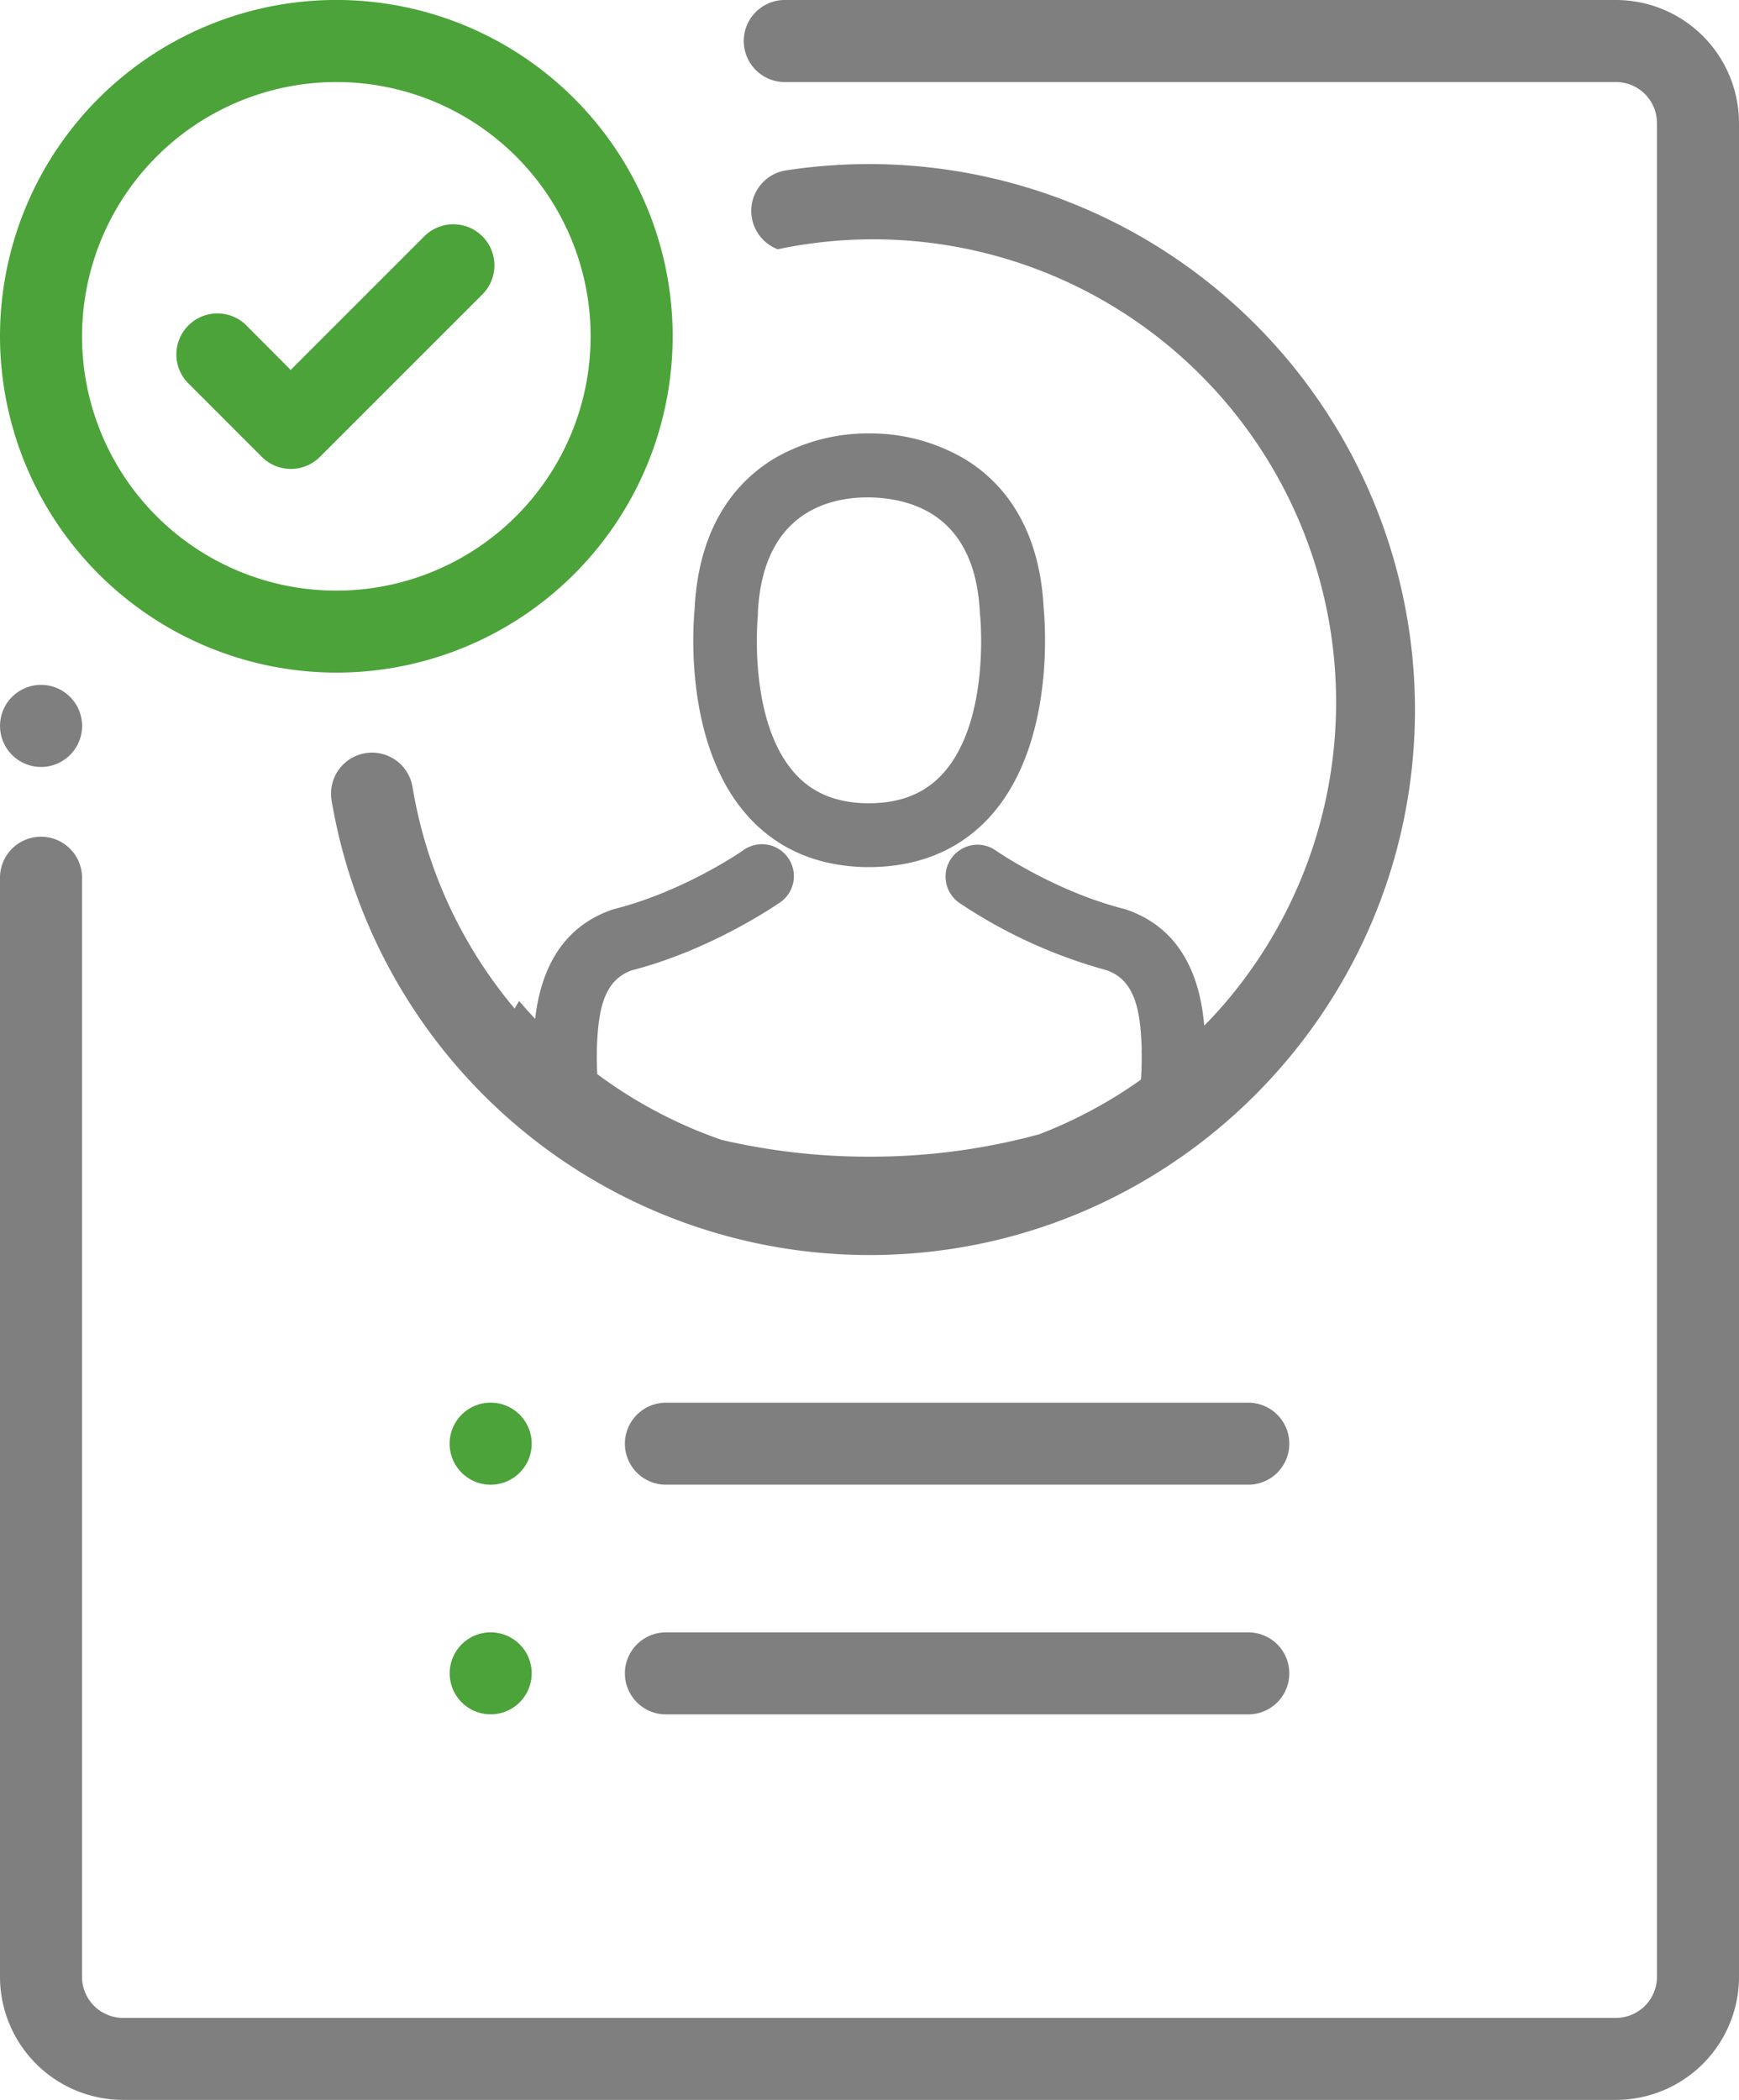 <svg xmlns="http://www.w3.org/2000/svg" viewBox="0 0 414 499.92"><defs><style>.cls-1{fill:#7f7f7f;}.cls-2{fill:#4ca33a;}</style></defs><g id="Camada_2" data-name="Camada 2"><g id="Capa_1" data-name="Capa 1"><path class="cls-1" d="M9.76,182.59a9.77,9.77,0,1,0-6.9-16.67,9.77,9.77,0,0,0,6.9,16.67Z"/><path class="cls-1" d="M384.71,0H187.15a9.77,9.77,0,1,0,0,19.53H384.71a9.77,9.77,0,0,1,9.76,9.76V470.63a9.78,9.78,0,0,1-9.76,9.77H29.29a9.78,9.78,0,0,1-9.76-9.77V209.28a9.77,9.77,0,1,0-19.53,0V470.63a29.32,29.32,0,0,0,29.29,29.29H384.71A29.32,29.32,0,0,0,414,470.63V29.29A29.32,29.32,0,0,0,384.71,0Z"/><path class="cls-1" d="M297.18,388.62H158.53a9.76,9.76,0,1,0,0,19.52H297.18a9.76,9.76,0,0,0,0-19.52Z"/><path class="cls-2" d="M123.72,336.79a9.77,9.77,0,1,0,2.86,6.91A9.84,9.84,0,0,0,123.72,336.79Z"/><path class="cls-2" d="M116.82,388.61a9.76,9.76,0,1,0,6.9,2.86A9.84,9.84,0,0,0,116.82,388.61Z"/><path class="cls-1" d="M297.18,333.94H158.53a9.76,9.76,0,1,0,0,19.52H297.18a9.76,9.76,0,0,0,0-19.52Z"/><path class="cls-2" d="M62.34,108.78a9.77,9.77,0,0,0,13.81,0l38.7-38.7A9.77,9.77,0,0,0,101,56.27l-31.8,31.8L58.38,77.2A9.77,9.77,0,0,0,44.57,91Z"/><path class="cls-2" d="M80.07,160.13A80.07,80.07,0,1,0,0,80.07,80.16,80.16,0,0,0,80.07,160.13Zm0-140.6A60.54,60.54,0,1,1,19.53,80.07,60.6,60.6,0,0,1,80.07,19.53Z"/><path class="cls-1" d="M206.25,206.43h1.3c11.77-.2,21.34-4.36,28.45-12.36,15.05-17,12.82-45.47,12.48-49-1-21.28-11.2-31.45-19.57-36.23a44.41,44.41,0,0,0-21.56-5.66h-.64a44.49,44.49,0,0,0-21.55,5.5c-8.47,4.8-18.78,15-19.8,36.39-.34,3.53-2.57,32,12.48,49C184.91,202.07,194.47,206.23,206.25,206.43Zm-25.83-59.89,0-.19a2.14,2.14,0,0,0,0-.34c1.11-24,16.89-27.6,26.2-27.6h.4c11.41.25,25.21,5.24,26.26,27.54a2.89,2.89,0,0,0,.07.71c.19,2.15,2,25.27-8.73,37.34-4.27,4.8-10,7.17-17.58,7.24h-.35c-7.59-.07-13.34-2.44-17.57-7.25C178.17,171.64,180.31,147.67,180.42,146.54Z"/><path class="cls-1" d="M207,39.06a131.33,131.33,0,0,0-19.84,1.5,9.76,9.76,0,0,0-2,18.78A110.21,110.21,0,0,1,291.1,239.43c-1.42,1.63-2.9,3.21-4.41,4.75-.77-8.87-3.89-22.63-18.54-27.63l-.37-.11-.18-.05c-16.53-4.22-30.37-13.79-30.52-13.9a7.54,7.54,0,0,0-5.68-1.27,7.63,7.63,0,0,0-4.91,3.12,7.49,7.49,0,0,0-1.26,5.68,7.57,7.57,0,0,0,3.11,4.9A119.6,119.6,0,0,0,263.52,231c6.49,2.37,8,9,8.28,18.75a10.48,10.48,0,0,0,0,1.1c0,1.85,0,4.09-.18,6.18a110,110,0,0,1-24.19,13A152.49,152.49,0,0,1,207,275.37a154,154,0,0,1-35.2-4,109.75,109.75,0,0,1-29.61-15.65c-.1-1.79-.13-3.59-.1-5a2.83,2.83,0,0,1,0-.29c0-.21,0-.43,0-.58.3-9.86,1.8-16.46,8.28-18.83,17-4.39,31.06-13.31,35-15.95l.21-.14a7.6,7.6,0,1,0-8.75-12.42c-.13.09-13.93,9.67-30.5,13.88l-.57.17c-13.78,4.73-17.34,17.19-18.36,26-1.3-1.39-2.57-2.8-3.8-4.26-.37.6-.73,1.2-1.08,1.81a109.94,109.94,0,0,1-24.32-52.78,9.76,9.76,0,0,0-19.26,3.23A129.9,129.9,0,0,0,207,298.79c71.61,0,129.86-58.26,129.86-129.87A130,130,0,0,0,207,39.06Z"/></g></g></svg>